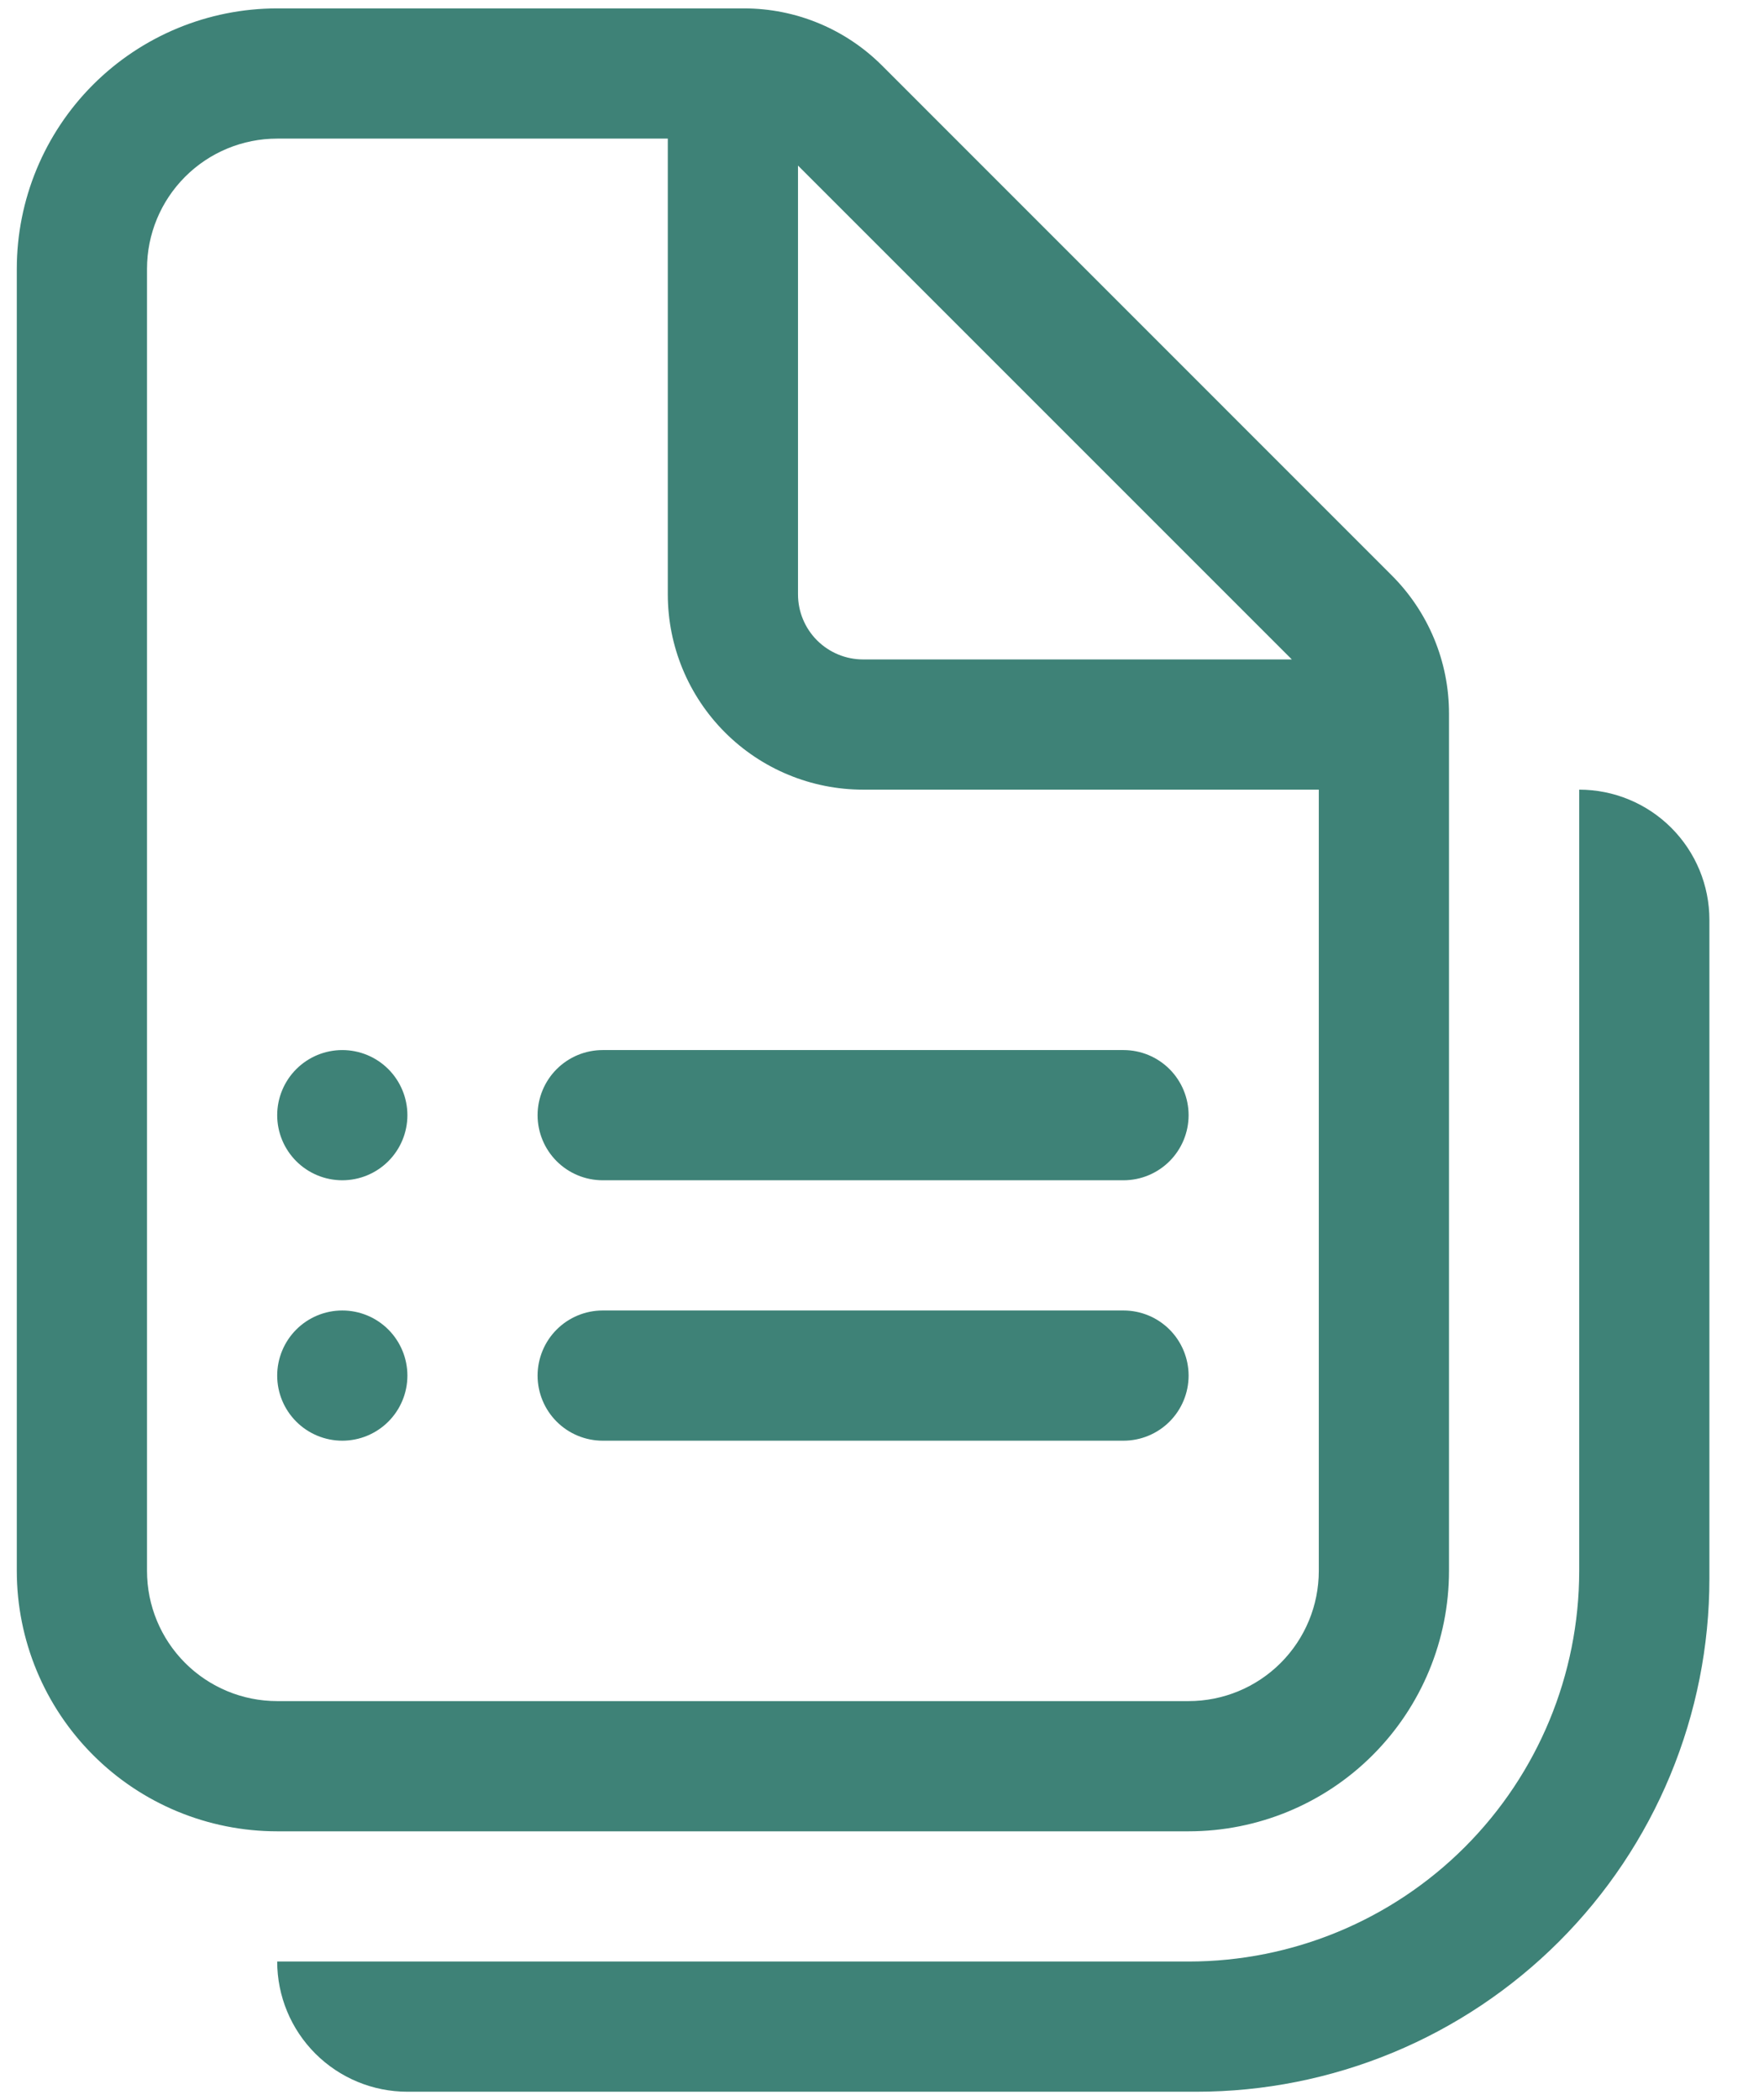 <svg width="21" height="25" viewBox="0 0 21 25" fill="none" xmlns="http://www.w3.org/2000/svg">
<path d="M4.075 12.5C3.869 12.5 3.672 12.582 3.527 12.727C3.382 12.872 3.3 13.07 3.3 13.275C3.3 13.481 3.382 13.678 3.527 13.823C3.672 13.968 3.869 14.05 4.075 14.05C4.281 14.05 4.478 13.968 4.623 13.823C4.768 13.678 4.85 13.481 4.85 13.275C4.85 13.07 4.768 12.872 4.623 12.727C4.478 12.582 4.281 12.5 4.075 12.5ZM3.3 16.375C3.3 16.17 3.382 15.972 3.527 15.827C3.672 15.682 3.869 15.6 4.075 15.6C4.281 15.6 4.478 15.682 4.623 15.827C4.768 15.972 4.85 16.17 4.85 16.375C4.85 16.581 4.768 16.778 4.623 16.923C4.478 17.068 4.281 17.15 4.075 17.15C3.869 17.15 3.672 17.068 3.527 16.923C3.382 16.778 3.3 16.581 3.3 16.375ZM6.4 13.275C6.4 13.07 6.482 12.872 6.627 12.727C6.772 12.582 6.969 12.5 7.175 12.5H13.375C13.581 12.5 13.778 12.582 13.923 12.727C14.068 12.872 14.15 13.07 14.15 13.275C14.15 13.481 14.068 13.678 13.923 13.823C13.778 13.968 13.581 14.05 13.375 14.05H7.175C6.969 14.05 6.772 13.968 6.627 13.823C6.482 13.678 6.4 13.481 6.4 13.275ZM7.175 15.6C6.969 15.6 6.772 15.682 6.627 15.827C6.482 15.972 6.4 16.17 6.4 16.375C6.4 16.581 6.482 16.778 6.627 16.923C6.772 17.068 6.969 17.15 7.175 17.15H13.375C13.581 17.15 13.778 17.068 13.923 16.923C14.068 16.778 14.15 16.581 14.15 16.375C14.15 16.17 14.068 15.972 13.923 15.827C13.778 15.682 13.581 15.6 13.375 15.6H7.175ZM3.3 0.1C2.478 0.1 1.689 0.427 1.108 1.008C0.527 1.589 0.2 2.378 0.2 3.2V18.7C0.2 19.522 0.527 20.311 1.108 20.892C1.689 21.474 2.478 21.8 3.3 21.8H14.15C14.972 21.8 15.761 21.474 16.342 20.892C16.923 20.311 17.25 19.522 17.25 18.7V8.492C17.25 7.875 17.004 7.284 16.568 6.849L10.501 0.781C10.065 0.345 9.475 0.1 8.858 0.1H3.3ZM1.75 3.2C1.75 2.789 1.913 2.395 2.204 2.104C2.495 1.813 2.889 1.65 3.3 1.65H7.95V7.075C7.95 7.692 8.195 8.283 8.631 8.719C9.067 9.155 9.658 9.4 10.275 9.4H15.7V18.7C15.7 19.111 15.537 19.505 15.246 19.796C14.955 20.087 14.561 20.25 14.15 20.25H3.3C2.889 20.25 2.495 20.087 2.204 19.796C1.913 19.505 1.75 19.111 1.75 18.7V3.2ZM9.5 7.075V1.971L15.379 7.85H10.275C10.069 7.85 9.872 7.768 9.727 7.623C9.582 7.478 9.5 7.281 9.5 7.075ZM18.8 9.4C19.211 9.4 19.605 9.563 19.896 9.854C20.187 10.145 20.35 10.539 20.35 10.95V18.793C20.35 19.595 20.192 20.389 19.885 21.13C19.578 21.871 19.128 22.544 18.561 23.111C17.994 23.678 17.321 24.128 16.58 24.435C15.839 24.742 15.045 24.9 14.243 24.9H4.85C4.439 24.9 4.045 24.737 3.754 24.446C3.463 24.155 3.3 23.761 3.3 23.35H14.15C15.383 23.35 16.566 22.86 17.438 21.988C18.31 21.116 18.8 19.933 18.8 18.7V9.4Z" fill="#3E8277"/>
</svg>
